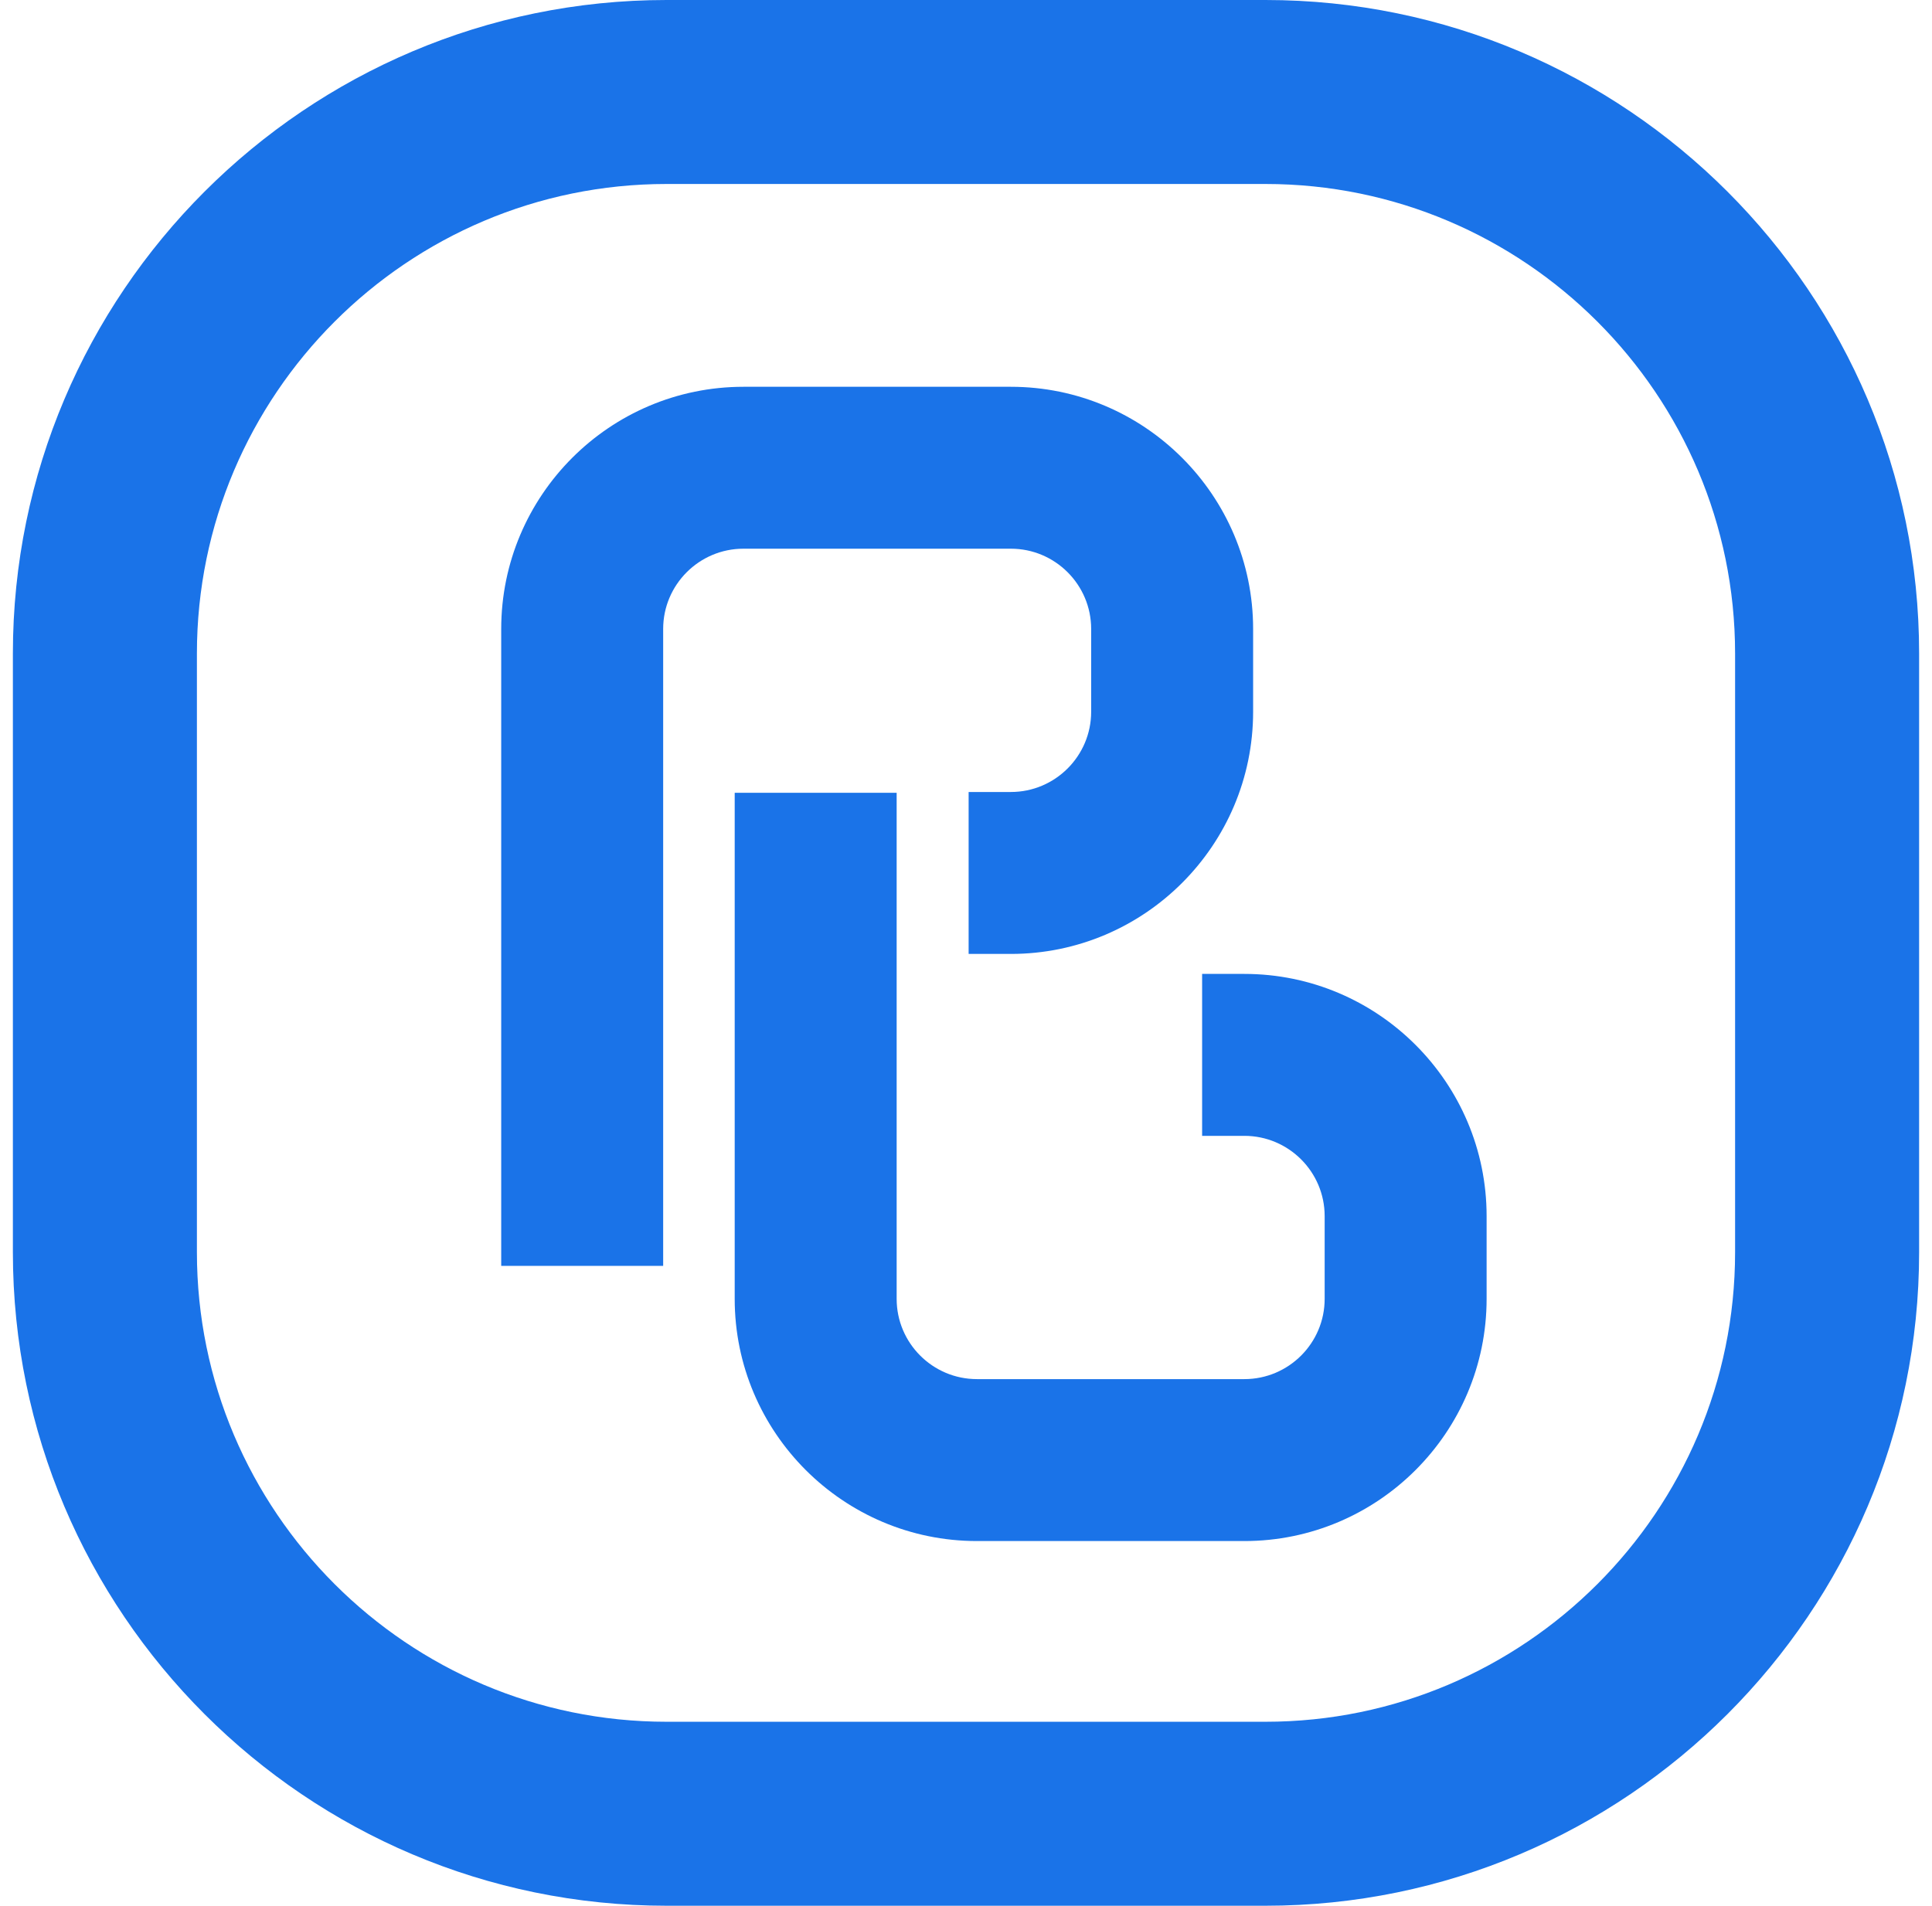 <svg width="75" height="74" viewBox="0 0 75 74" fill="none" xmlns="http://www.w3.org/2000/svg">
<g clip-path="url(#clip0_148_445)">
<path d="M48.306 37.817H46.666V44.105H48.306C50.025 44.105 51.423 45.503 51.423 47.221V50.435C51.423 52.153 50.025 53.551 48.306 53.551H37.925C36.206 53.551 34.808 52.153 34.808 50.435V30.783H28.521V50.435C28.521 55.62 32.739 59.839 37.925 59.839H48.306C53.492 59.839 57.71 55.62 57.71 50.435V47.221C57.71 42.036 53.492 37.817 48.306 37.817Z" fill="#1A73E8"/>
<path d="M39.242 21.306C40.961 21.306 42.359 22.704 42.359 24.423V27.637C42.359 29.355 40.961 30.753 39.242 30.753H37.602V37.041H39.242C44.428 37.041 48.646 32.822 48.646 27.637V24.423C48.646 19.238 44.428 15.019 39.242 15.019H28.861C23.675 15.019 19.457 19.238 19.457 24.423V49.153H25.744V24.423C25.744 22.704 27.142 21.306 28.861 21.306H39.242Z" fill="#1A73E8"/>
<path d="M49.126 0H25.874C11.883 0 0.5 11.383 0.5 25.375V48.626C0.5 62.617 11.883 74 25.874 74H49.126C63.117 74 74.5 62.617 74.5 48.626V25.375C74.5 11.383 63.117 0 49.126 0ZM67.356 48.626C67.356 58.678 59.178 66.856 49.126 66.856H25.874C15.822 66.856 7.644 58.678 7.644 48.626V25.375C7.644 15.322 15.822 7.144 25.874 7.144H49.126C59.178 7.144 67.356 15.322 67.356 25.375V48.626Z" fill="#1A73E8"/>
</g>
<defs>
<clipPath id="clip0_148_445">
<rect width="74" height="74" fill="white" transform="translate(0.5)"/>
</clipPath>
</defs>
</svg>
